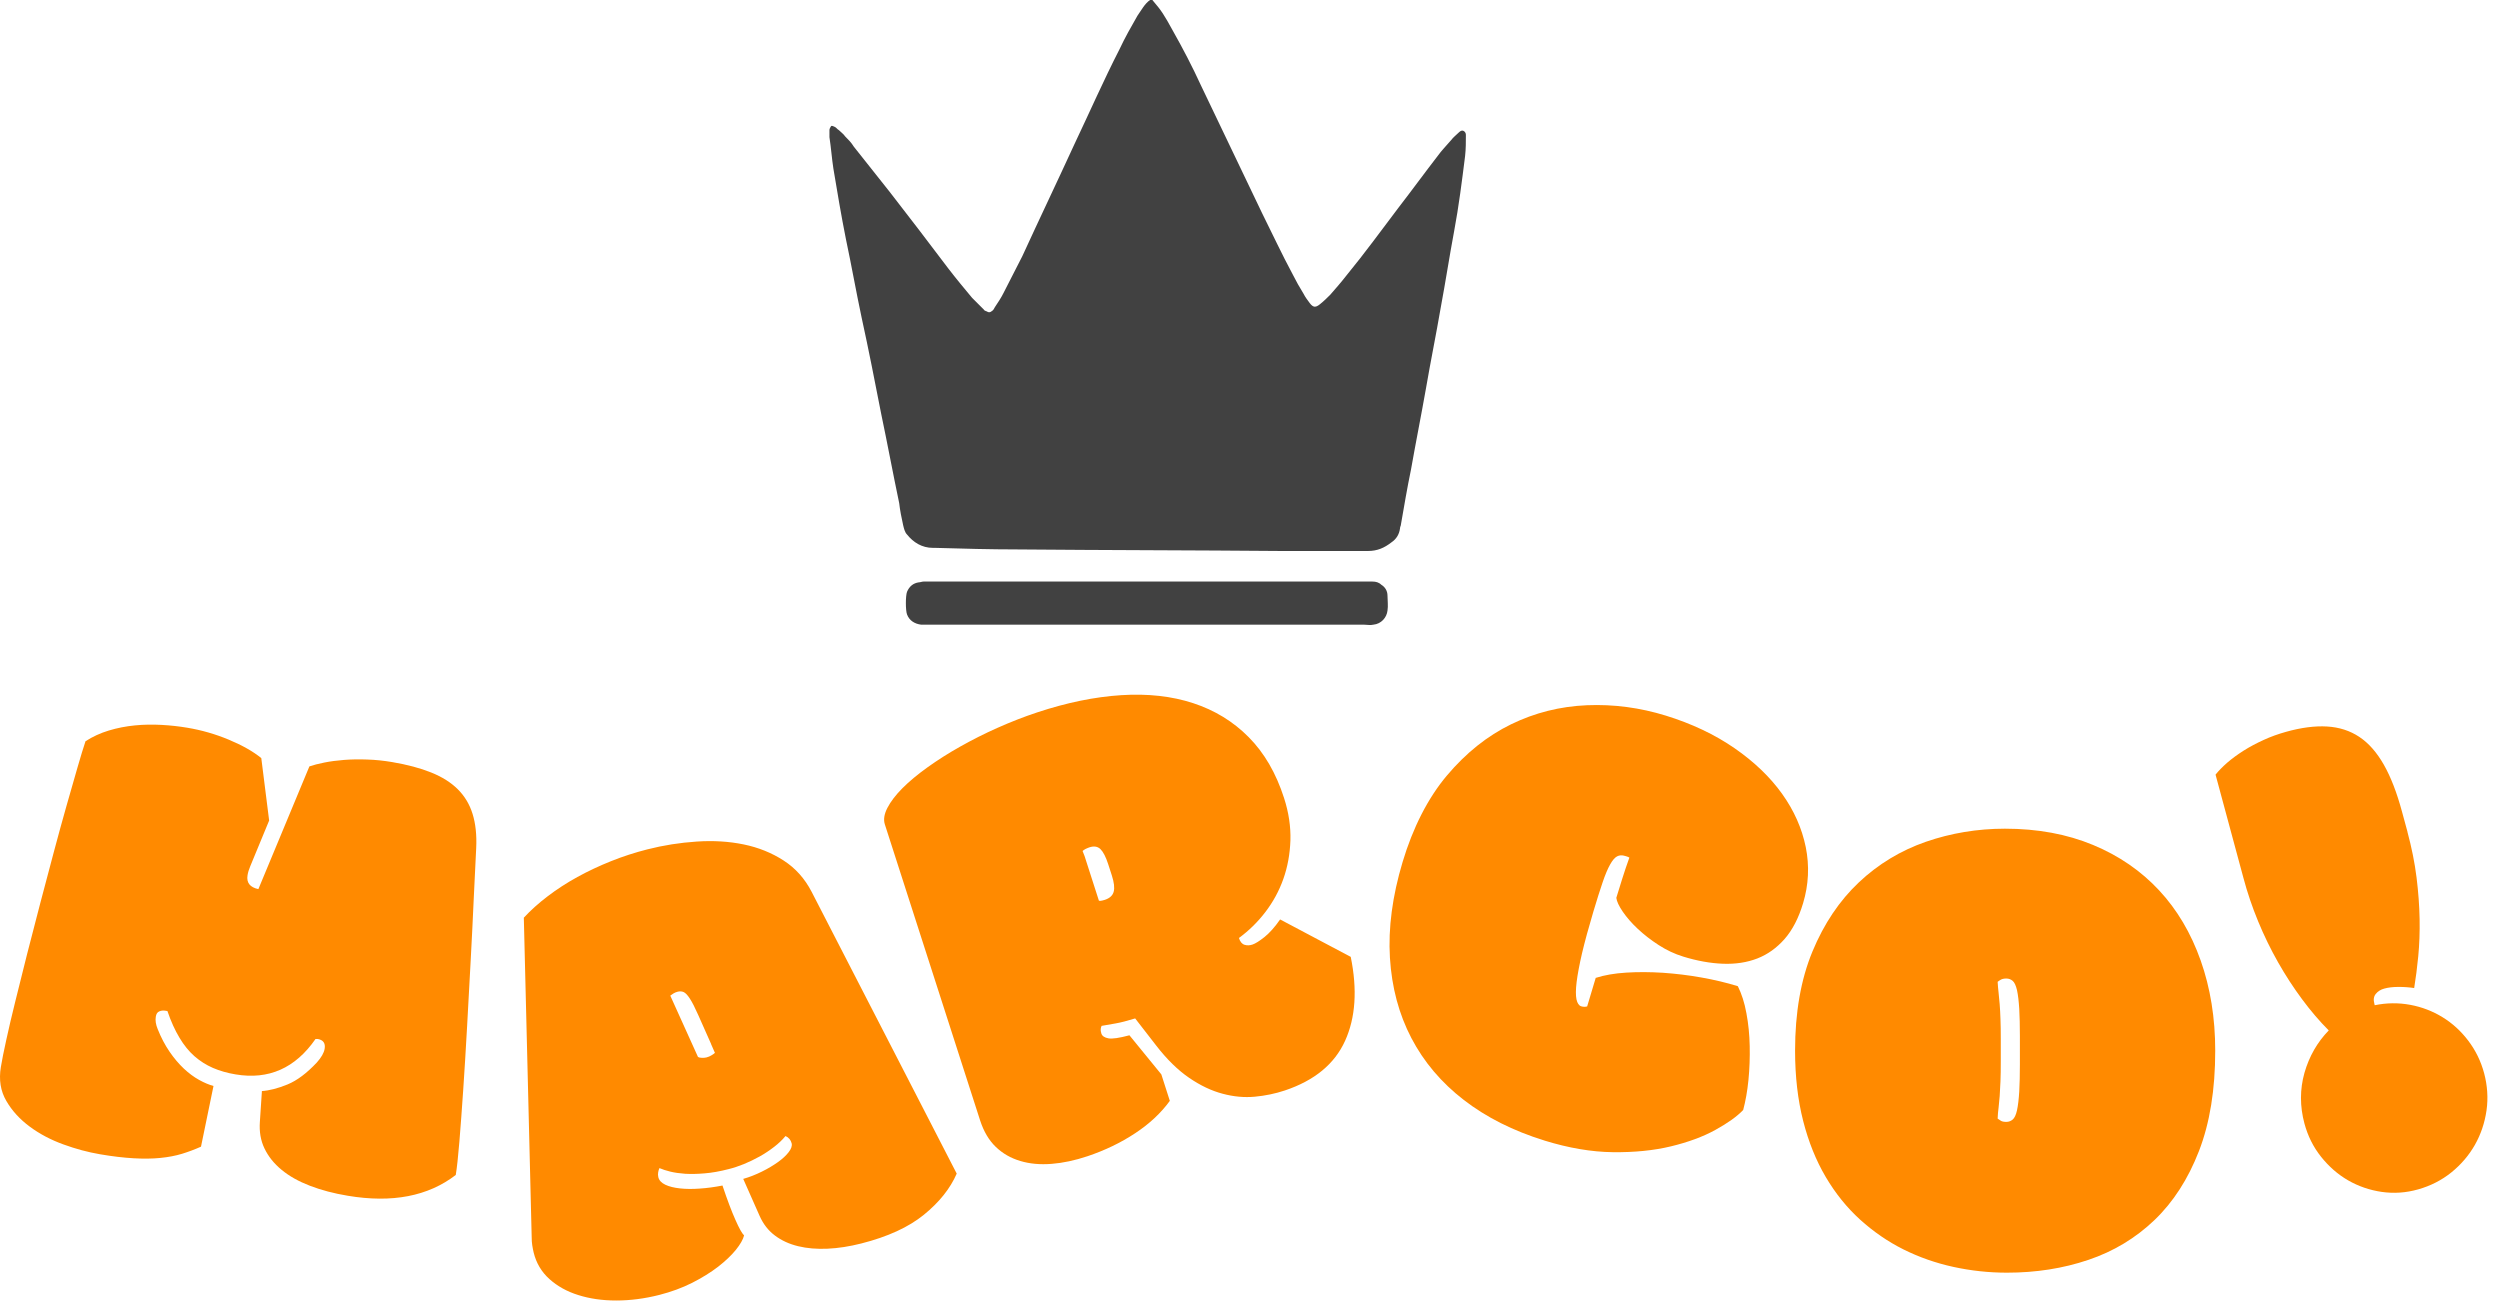 <svg width="198" height="103" viewBox="0 0 198 103" fill="none" xmlns="http://www.w3.org/2000/svg">
<path d="M20.712 86.415C21.323 86.377 22.008 86.2 22.767 85.89C23.526 85.579 24.299 84.997 25.095 84.148C25.45 83.749 25.656 83.395 25.712 83.065C25.787 82.622 25.6 82.362 25.164 82.287C25.133 82.287 25.102 82.287 25.077 82.287C25.052 82.287 25.021 82.287 24.99 82.287C23.39 84.598 21.279 85.535 18.658 85.092C18.004 84.984 17.407 84.813 16.865 84.579C16.323 84.345 15.838 84.034 15.396 83.648C14.96 83.262 14.562 82.774 14.213 82.185C13.858 81.596 13.54 80.9 13.26 80.076L13.111 80.051C12.924 80.019 12.762 80.038 12.613 80.102C12.463 80.165 12.37 80.305 12.339 80.526C12.289 80.817 12.339 81.14 12.488 81.501C12.756 82.179 13.074 82.774 13.428 83.293C13.783 83.813 14.163 84.256 14.555 84.629C14.954 85.003 15.358 85.301 15.769 85.529C16.18 85.757 16.56 85.915 16.909 86.01L15.919 90.816C15.433 91.032 14.935 91.222 14.418 91.38C13.902 91.538 13.329 91.646 12.694 91.709C12.059 91.773 11.355 91.779 10.577 91.735C9.799 91.69 8.915 91.589 7.925 91.418C6.935 91.247 6.02 91 5.024 90.639C4.028 90.278 3.137 89.809 2.353 89.227C1.568 88.644 0.946 87.967 0.498 87.188C0.043 86.409 -0.1 85.516 0.068 84.509C0.155 83.977 0.298 83.262 0.498 82.356C0.697 81.451 0.933 80.425 1.22 79.279C1.5 78.132 1.811 76.891 2.147 75.561C2.484 74.232 2.832 72.889 3.187 71.54C3.542 70.185 3.903 68.849 4.252 67.519C4.607 66.189 4.943 64.961 5.267 63.821C5.59 62.681 5.877 61.668 6.138 60.782C6.393 59.895 6.605 59.205 6.773 58.705C7.333 58.343 7.95 58.059 8.622 57.856C9.295 57.653 9.986 57.52 10.695 57.451C11.405 57.381 12.109 57.375 12.812 57.413C13.516 57.451 14.182 57.527 14.823 57.634C15.962 57.824 17.064 58.141 18.123 58.584C19.181 59.027 20.04 59.509 20.694 60.041L21.316 64.986L19.822 68.602C19.766 68.735 19.723 68.855 19.685 68.976C19.648 69.09 19.623 69.21 19.604 69.33C19.511 69.913 19.797 70.274 20.463 70.419L24.504 60.699C24.815 60.592 25.207 60.49 25.681 60.395C26.154 60.3 26.677 60.231 27.243 60.186C27.81 60.142 28.42 60.129 29.074 60.155C29.727 60.174 30.387 60.243 31.06 60.357C32.255 60.56 33.282 60.832 34.148 61.181C35.013 61.529 35.717 61.972 36.258 62.51C36.8 63.048 37.192 63.701 37.428 64.461C37.665 65.221 37.765 66.12 37.715 67.165C37.659 68.26 37.597 69.584 37.522 71.135C37.453 72.686 37.373 74.327 37.279 76.055C37.186 77.784 37.092 79.538 36.993 81.311C36.893 83.084 36.794 84.75 36.688 86.301C36.582 87.853 36.482 89.227 36.383 90.424C36.283 91.621 36.19 92.495 36.096 93.058C33.905 94.743 31.06 95.293 27.548 94.704C26.44 94.521 25.438 94.255 24.548 93.913C23.657 93.571 22.91 93.153 22.306 92.653C21.702 92.159 21.254 91.595 20.949 90.962C20.644 90.329 20.526 89.626 20.582 88.847L20.744 86.403L20.712 86.415Z" fill="#FF8A00"/>
<path d="M41.487 72.68C42.029 72.098 42.658 71.528 43.386 70.977C44.109 70.426 44.893 69.919 45.733 69.457C46.574 68.995 47.464 68.577 48.398 68.203C49.332 67.829 50.291 67.519 51.262 67.272C52.551 66.943 53.852 66.74 55.178 66.652C56.498 66.563 57.743 66.639 58.907 66.88C60.071 67.12 61.123 67.545 62.063 68.153C63.004 68.76 63.738 69.584 64.28 70.629L75.772 92.95C75.256 94.135 74.39 95.217 73.176 96.205C71.962 97.193 70.306 97.953 68.208 98.485C67.281 98.719 66.397 98.859 65.544 98.897C64.691 98.935 63.919 98.871 63.215 98.7C62.512 98.529 61.902 98.251 61.379 97.858C60.849 97.465 60.451 96.946 60.165 96.307L58.864 93.368C59.374 93.223 59.866 93.026 60.339 92.792C60.818 92.558 61.236 92.305 61.603 92.045C61.97 91.785 62.257 91.519 62.462 91.253C62.667 90.987 62.748 90.753 62.699 90.55C62.63 90.284 62.468 90.088 62.213 89.974C61.97 90.265 61.671 90.557 61.316 90.829C60.962 91.101 60.582 91.361 60.171 91.589C59.76 91.817 59.343 92.019 58.926 92.191C58.502 92.362 58.104 92.495 57.724 92.589C57.014 92.773 56.373 92.887 55.794 92.931C55.215 92.982 54.705 92.988 54.263 92.963C53.814 92.931 53.428 92.874 53.086 92.792C52.75 92.71 52.464 92.615 52.227 92.513C52.183 92.615 52.146 92.722 52.127 92.849C52.102 92.969 52.109 93.096 52.14 93.235C52.202 93.489 52.389 93.685 52.694 93.831C52.999 93.976 53.391 94.071 53.858 94.122C54.325 94.173 54.848 94.179 55.427 94.135C56.006 94.097 56.604 94.014 57.22 93.894C57.606 95.046 57.948 95.952 58.247 96.617C58.54 97.282 58.77 97.693 58.932 97.845C58.851 98.168 58.633 98.548 58.278 98.992C57.923 99.428 57.45 99.878 56.871 100.328C56.286 100.777 55.601 101.202 54.817 101.601C54.026 101.999 53.161 102.316 52.221 102.557C51.05 102.854 49.911 103 48.803 103C47.695 103 46.699 102.854 45.802 102.569C44.906 102.291 44.146 101.866 43.517 101.303C42.888 100.739 42.471 100.036 42.266 99.201C42.222 99.017 42.185 98.827 42.154 98.624C42.123 98.428 42.11 98.219 42.11 98.01L41.487 72.68ZM56.323 82.692C55.894 81.729 55.551 80.963 55.296 80.38C55.041 79.804 54.823 79.374 54.636 79.089C54.45 78.804 54.288 78.633 54.138 78.569C53.989 78.506 53.827 78.5 53.646 78.55C53.528 78.582 53.428 78.626 53.335 78.683C53.242 78.74 53.161 78.797 53.086 78.854L55.278 83.705C55.358 83.756 55.471 83.781 55.601 83.781C55.732 83.781 55.85 83.775 55.95 83.749C56.099 83.711 56.236 83.654 56.355 83.578C56.479 83.502 56.566 83.439 56.622 83.388L56.317 82.692H56.323Z" fill="#FF8A00"/>
<path d="M106.976 75.77C107.511 78.379 107.362 80.602 106.528 82.439C105.693 84.275 104.106 85.579 101.759 86.365C100.999 86.618 100.202 86.783 99.38 86.859C98.552 86.935 97.706 86.859 96.834 86.624C95.963 86.396 95.079 85.978 94.188 85.37C93.298 84.763 92.42 83.908 91.555 82.787L89.905 80.659C89.27 80.855 88.747 80.988 88.342 81.058C87.938 81.128 87.57 81.191 87.247 81.248C87.215 81.311 87.191 81.394 87.178 81.489C87.166 81.584 87.178 81.704 87.228 81.856C87.29 82.052 87.477 82.179 87.782 82.236C88.087 82.293 88.641 82.211 89.451 81.995L91.978 85.092L92.65 87.188C91.953 88.15 91.038 89.005 89.905 89.752C88.766 90.506 87.508 91.108 86.138 91.57C85.136 91.906 84.183 92.108 83.287 92.178C82.384 92.248 81.562 92.178 80.809 91.95C80.056 91.728 79.408 91.355 78.867 90.835C78.325 90.316 77.914 89.62 77.628 88.746L70.082 65.297C69.958 64.917 70.026 64.48 70.281 63.986C70.537 63.492 70.929 62.973 71.471 62.428C72.012 61.883 72.678 61.333 73.463 60.769C74.247 60.205 75.106 59.661 76.04 59.135C76.974 58.609 77.958 58.109 78.998 57.647C80.037 57.185 81.083 56.773 82.135 56.425C84.482 55.646 86.705 55.19 88.803 55.057C90.901 54.924 92.8 55.133 94.499 55.69C96.199 56.248 97.668 57.14 98.895 58.382C100.128 59.623 101.061 61.225 101.696 63.2C102.07 64.353 102.232 65.474 102.201 66.557C102.163 67.646 101.977 68.665 101.64 69.615C101.304 70.565 100.825 71.439 100.215 72.237C99.605 73.035 98.901 73.719 98.123 74.289C98.216 74.586 98.366 74.764 98.565 74.827C98.764 74.89 98.976 74.884 99.2 74.808C99.424 74.732 99.742 74.536 100.14 74.219C100.538 73.902 100.956 73.44 101.385 72.82L106.988 75.789L106.976 75.77ZM87.041 71.338C87.103 71.357 87.184 71.35 87.29 71.325C87.396 71.3 87.471 71.281 87.502 71.268C87.888 71.141 88.124 70.926 88.205 70.622C88.286 70.325 88.237 69.894 88.056 69.33L87.769 68.444C87.583 67.868 87.377 67.469 87.159 67.253C86.935 67.038 86.643 66.987 86.269 67.114C86.188 67.139 86.095 67.184 85.983 67.234C85.877 67.291 85.796 67.342 85.74 67.399C85.796 67.526 85.852 67.665 85.902 67.811L86.051 68.279L87.035 71.338H87.041Z" fill="#FF8A00"/>
<path d="M122.316 90.329C119.838 89.562 117.715 88.492 115.935 87.118C114.154 85.744 112.772 84.11 111.782 82.217C110.792 80.323 110.226 78.202 110.082 75.853C109.939 73.503 110.275 70.977 111.085 68.273C111.894 65.569 113.089 63.207 114.596 61.421C116.103 59.635 117.796 58.28 119.682 57.362C121.569 56.444 123.567 55.944 125.684 55.855C127.801 55.766 129.886 56.045 131.935 56.678C133.983 57.311 135.819 58.179 137.382 59.262C138.945 60.345 140.196 61.548 141.142 62.871C142.089 64.195 142.711 65.6 143.016 67.089C143.315 68.577 143.247 70.059 142.805 71.534C142.45 72.712 141.964 73.655 141.342 74.365C140.719 75.074 139.997 75.593 139.181 75.91C138.366 76.226 137.457 76.366 136.454 76.328C135.452 76.29 134.406 76.1 133.317 75.764C132.632 75.555 131.978 75.245 131.362 74.846C130.746 74.447 130.191 74.016 129.706 73.56C129.22 73.105 128.828 72.648 128.523 72.205C128.218 71.756 128.05 71.395 128.012 71.11C128.143 70.679 128.293 70.185 128.473 69.622C128.647 69.064 128.84 68.495 129.046 67.924C129.002 67.893 128.946 67.868 128.872 67.842L128.71 67.792C128.467 67.716 128.255 67.728 128.075 67.823C127.894 67.918 127.707 68.133 127.521 68.469C127.334 68.798 127.135 69.267 126.929 69.875C126.724 70.483 126.475 71.255 126.195 72.199C125.815 73.472 125.516 74.574 125.298 75.492C125.086 76.41 124.943 77.176 124.868 77.778C124.794 78.379 124.794 78.835 124.856 79.146C124.924 79.456 125.049 79.64 125.223 79.697C125.385 79.747 125.547 79.754 125.703 79.709L126.381 77.448C127.072 77.227 127.875 77.088 128.803 77.031C129.731 76.974 130.689 76.98 131.698 77.043C132.7 77.113 133.721 77.233 134.749 77.417C135.776 77.6 136.741 77.829 137.637 78.107C137.936 78.709 138.167 79.418 138.316 80.248C138.472 81.071 138.559 81.938 138.577 82.844C138.596 83.749 138.565 84.642 138.478 85.529C138.391 86.415 138.247 87.207 138.061 87.91C137.569 88.429 136.828 88.955 135.851 89.493C134.873 90.031 133.703 90.462 132.339 90.791C130.976 91.12 129.444 91.272 127.745 91.253C126.045 91.234 124.233 90.924 122.31 90.329H122.316Z" fill="#FF8A00"/>
<path d="M158.954 100.796C157.522 100.796 156.109 100.644 154.714 100.34C153.32 100.036 152 99.574 150.755 98.954C149.51 98.333 148.37 97.541 147.318 96.592C146.272 95.642 145.363 94.514 144.598 93.216C143.832 91.918 143.234 90.436 142.811 88.777C142.388 87.118 142.17 85.263 142.17 83.217C142.17 80.191 142.63 77.569 143.546 75.359C144.461 73.149 145.693 71.325 147.225 69.881C148.756 68.438 150.525 67.367 152.523 66.671C154.521 65.981 156.613 65.632 158.792 65.632C161.382 65.632 163.704 66.063 165.765 66.918C167.826 67.773 169.569 68.976 171.001 70.514C172.433 72.053 173.529 73.909 174.294 76.074C175.06 78.24 175.446 80.621 175.446 83.217C175.446 86.301 175.017 88.948 174.157 91.165C173.298 93.381 172.122 95.205 170.634 96.63C169.146 98.054 167.396 99.112 165.398 99.783C163.399 100.461 161.245 100.796 158.948 100.796H158.954ZM159.975 82.046C159.975 81.216 159.957 80.501 159.925 79.906C159.888 79.31 159.832 78.81 159.745 78.411C159.658 78.05 159.546 77.803 159.402 77.683C159.259 77.562 159.091 77.499 158.904 77.499C158.718 77.499 158.574 77.531 158.469 77.588C158.369 77.651 158.282 77.702 158.213 77.759C158.232 78.069 158.257 78.36 158.288 78.626C158.319 78.892 158.35 79.196 158.375 79.538C158.4 79.88 158.425 80.266 158.437 80.71C158.456 81.153 158.462 81.691 158.462 82.331V84.022C158.462 84.661 158.456 85.206 158.437 85.643C158.419 86.086 158.4 86.472 158.375 86.814C158.35 87.156 158.319 87.454 158.288 87.726C158.251 87.992 158.226 88.283 158.213 88.594C158.282 88.644 158.369 88.701 158.469 88.765C158.568 88.828 158.718 88.853 158.904 88.853C159.091 88.853 159.259 88.79 159.402 88.67C159.546 88.549 159.664 88.309 159.745 87.941C159.832 87.543 159.888 87.042 159.925 86.447C159.957 85.852 159.975 85.136 159.975 84.307V82.046Z" fill="#FF8A00"/>
<path d="M190.668 65.879C191.004 67.133 191.247 68.336 191.39 69.489C191.533 70.641 191.614 71.743 191.633 72.788C191.652 73.833 191.614 74.814 191.527 75.726C191.44 76.638 191.328 77.48 191.203 78.253C190.836 78.196 190.425 78.164 189.977 78.164C189.529 78.164 189.143 78.208 188.831 78.297C188.551 78.373 188.327 78.512 188.165 78.715C187.997 78.911 187.96 79.184 188.053 79.513L188.078 79.614C189.031 79.418 189.971 79.412 190.892 79.583C191.813 79.754 192.666 80.083 193.451 80.564C194.235 81.045 194.914 81.666 195.493 82.432C196.072 83.198 196.489 84.053 196.744 85.003C196.999 85.953 197.074 86.973 196.931 87.954C196.788 88.936 196.483 89.841 196.01 90.677C195.536 91.507 194.914 92.235 194.148 92.855C193.376 93.476 192.504 93.919 191.521 94.198C190.537 94.477 189.591 94.534 188.638 94.4C187.686 94.261 186.796 93.957 185.98 93.489C185.164 93.02 184.448 92.393 183.832 91.621C183.216 90.848 182.78 89.974 182.512 88.986C182.145 87.618 182.145 86.282 182.512 84.972C182.886 83.667 183.527 82.546 184.436 81.609C183.708 80.881 183.004 80.058 182.325 79.139C181.647 78.227 181.012 77.252 180.427 76.22C179.841 75.188 179.312 74.105 178.845 72.972C178.378 71.838 177.986 70.686 177.675 69.514L175.471 61.351C175.708 61.054 176.019 60.737 176.392 60.408C176.772 60.079 177.208 59.762 177.694 59.452C178.185 59.141 178.715 58.863 179.281 58.603C179.848 58.343 180.433 58.135 181.043 57.964C182.257 57.622 183.346 57.482 184.305 57.539C185.264 57.596 186.117 57.869 186.858 58.362C187.599 58.856 188.246 59.591 188.8 60.566C189.354 61.541 189.834 62.783 190.238 64.283L190.674 65.885L190.668 65.879Z" fill="#FF8A00"/>
<path d="M91.267 0C92.012 0.869 92.199 1.179 92.882 2.421C93.689 3.849 94.433 5.276 95.116 6.766C96.73 10.118 98.344 13.532 99.958 16.884C100.765 18.498 101.51 20.112 102.379 21.726C102.627 22.223 102.938 22.782 103.248 23.278C103.372 23.526 103.558 23.775 103.745 24.023C103.993 24.334 104.179 24.396 104.552 24.085C104.862 23.837 105.11 23.589 105.359 23.34C105.793 22.844 106.228 22.347 106.662 21.788C108.09 20.05 109.394 18.25 110.759 16.45C111.814 15.084 112.808 13.719 113.863 12.353C114.173 11.918 114.546 11.546 114.918 11.111C115.104 10.863 115.353 10.677 115.539 10.491C115.663 10.367 115.787 10.305 115.911 10.367C116.036 10.429 116.098 10.553 116.098 10.677C116.098 11.236 116.098 11.794 116.036 12.353C115.787 14.339 115.539 16.326 115.167 18.312C114.794 20.299 114.484 22.347 114.111 24.334C113.739 26.506 113.304 28.617 112.932 30.789C112.559 32.9 112.125 35.072 111.752 37.183C111.442 38.673 111.194 40.163 110.945 41.59C110.945 41.653 110.883 41.715 110.883 41.839C110.821 42.335 110.573 42.708 110.2 42.956C109.642 43.391 109.083 43.639 108.338 43.639H101.51C94.558 43.577 87.543 43.577 80.591 43.515C78.418 43.515 76.245 43.453 74.073 43.391H73.886C73.017 43.391 72.335 42.956 71.838 42.335C71.652 42.149 71.59 41.839 71.528 41.59C71.403 41.032 71.279 40.411 71.217 39.852C70.721 37.493 70.286 35.135 69.79 32.776C69.293 30.231 68.796 27.686 68.238 25.14C67.803 23.092 67.431 20.981 66.996 18.933C66.624 17.071 66.313 15.208 66.003 13.346C65.879 12.539 65.817 11.67 65.692 10.863V10.305C65.692 10.18 65.755 10.118 65.817 9.994C65.879 9.932 66.003 9.994 66.127 10.056C66.251 10.118 66.313 10.242 66.437 10.305C66.624 10.491 66.81 10.615 66.934 10.801C67.182 11.049 67.431 11.298 67.617 11.608C68.548 12.787 69.541 14.029 70.472 15.208C72.024 17.195 73.576 19.243 75.128 21.292C75.749 22.099 76.37 22.844 76.99 23.589L77.921 24.52C77.983 24.644 78.17 24.644 78.232 24.706C78.356 24.768 78.48 24.706 78.542 24.644C78.666 24.582 78.728 24.458 78.79 24.334C79.039 23.961 79.287 23.589 79.473 23.216C79.97 22.223 80.466 21.292 80.963 20.299C82.329 17.319 83.756 14.339 85.122 11.36C86.302 8.877 87.419 6.332 88.66 3.911C89.095 2.98 89.591 2.111 90.088 1.242C90.398 0.807 90.647 0.31 91.081 0C91.143 0 91.206 0 91.267 0Z" fill="#414141"/>
<path d="M90.833 49.474H72.955C72.459 49.412 72.024 49.164 71.838 48.667C71.714 48.357 71.714 47.177 71.838 46.867C72.024 46.432 72.335 46.184 72.769 46.122C72.893 46.122 73.017 46.06 73.141 46.06H108.711C108.959 46.06 109.207 46.122 109.393 46.308C109.704 46.494 109.89 46.805 109.89 47.177C109.89 47.55 109.952 47.984 109.89 48.357C109.828 48.915 109.393 49.412 108.773 49.474C108.524 49.536 108.276 49.474 108.028 49.474H100.827C97.537 49.474 94.185 49.474 90.833 49.474Z" fill="#414141"/>
</svg>
